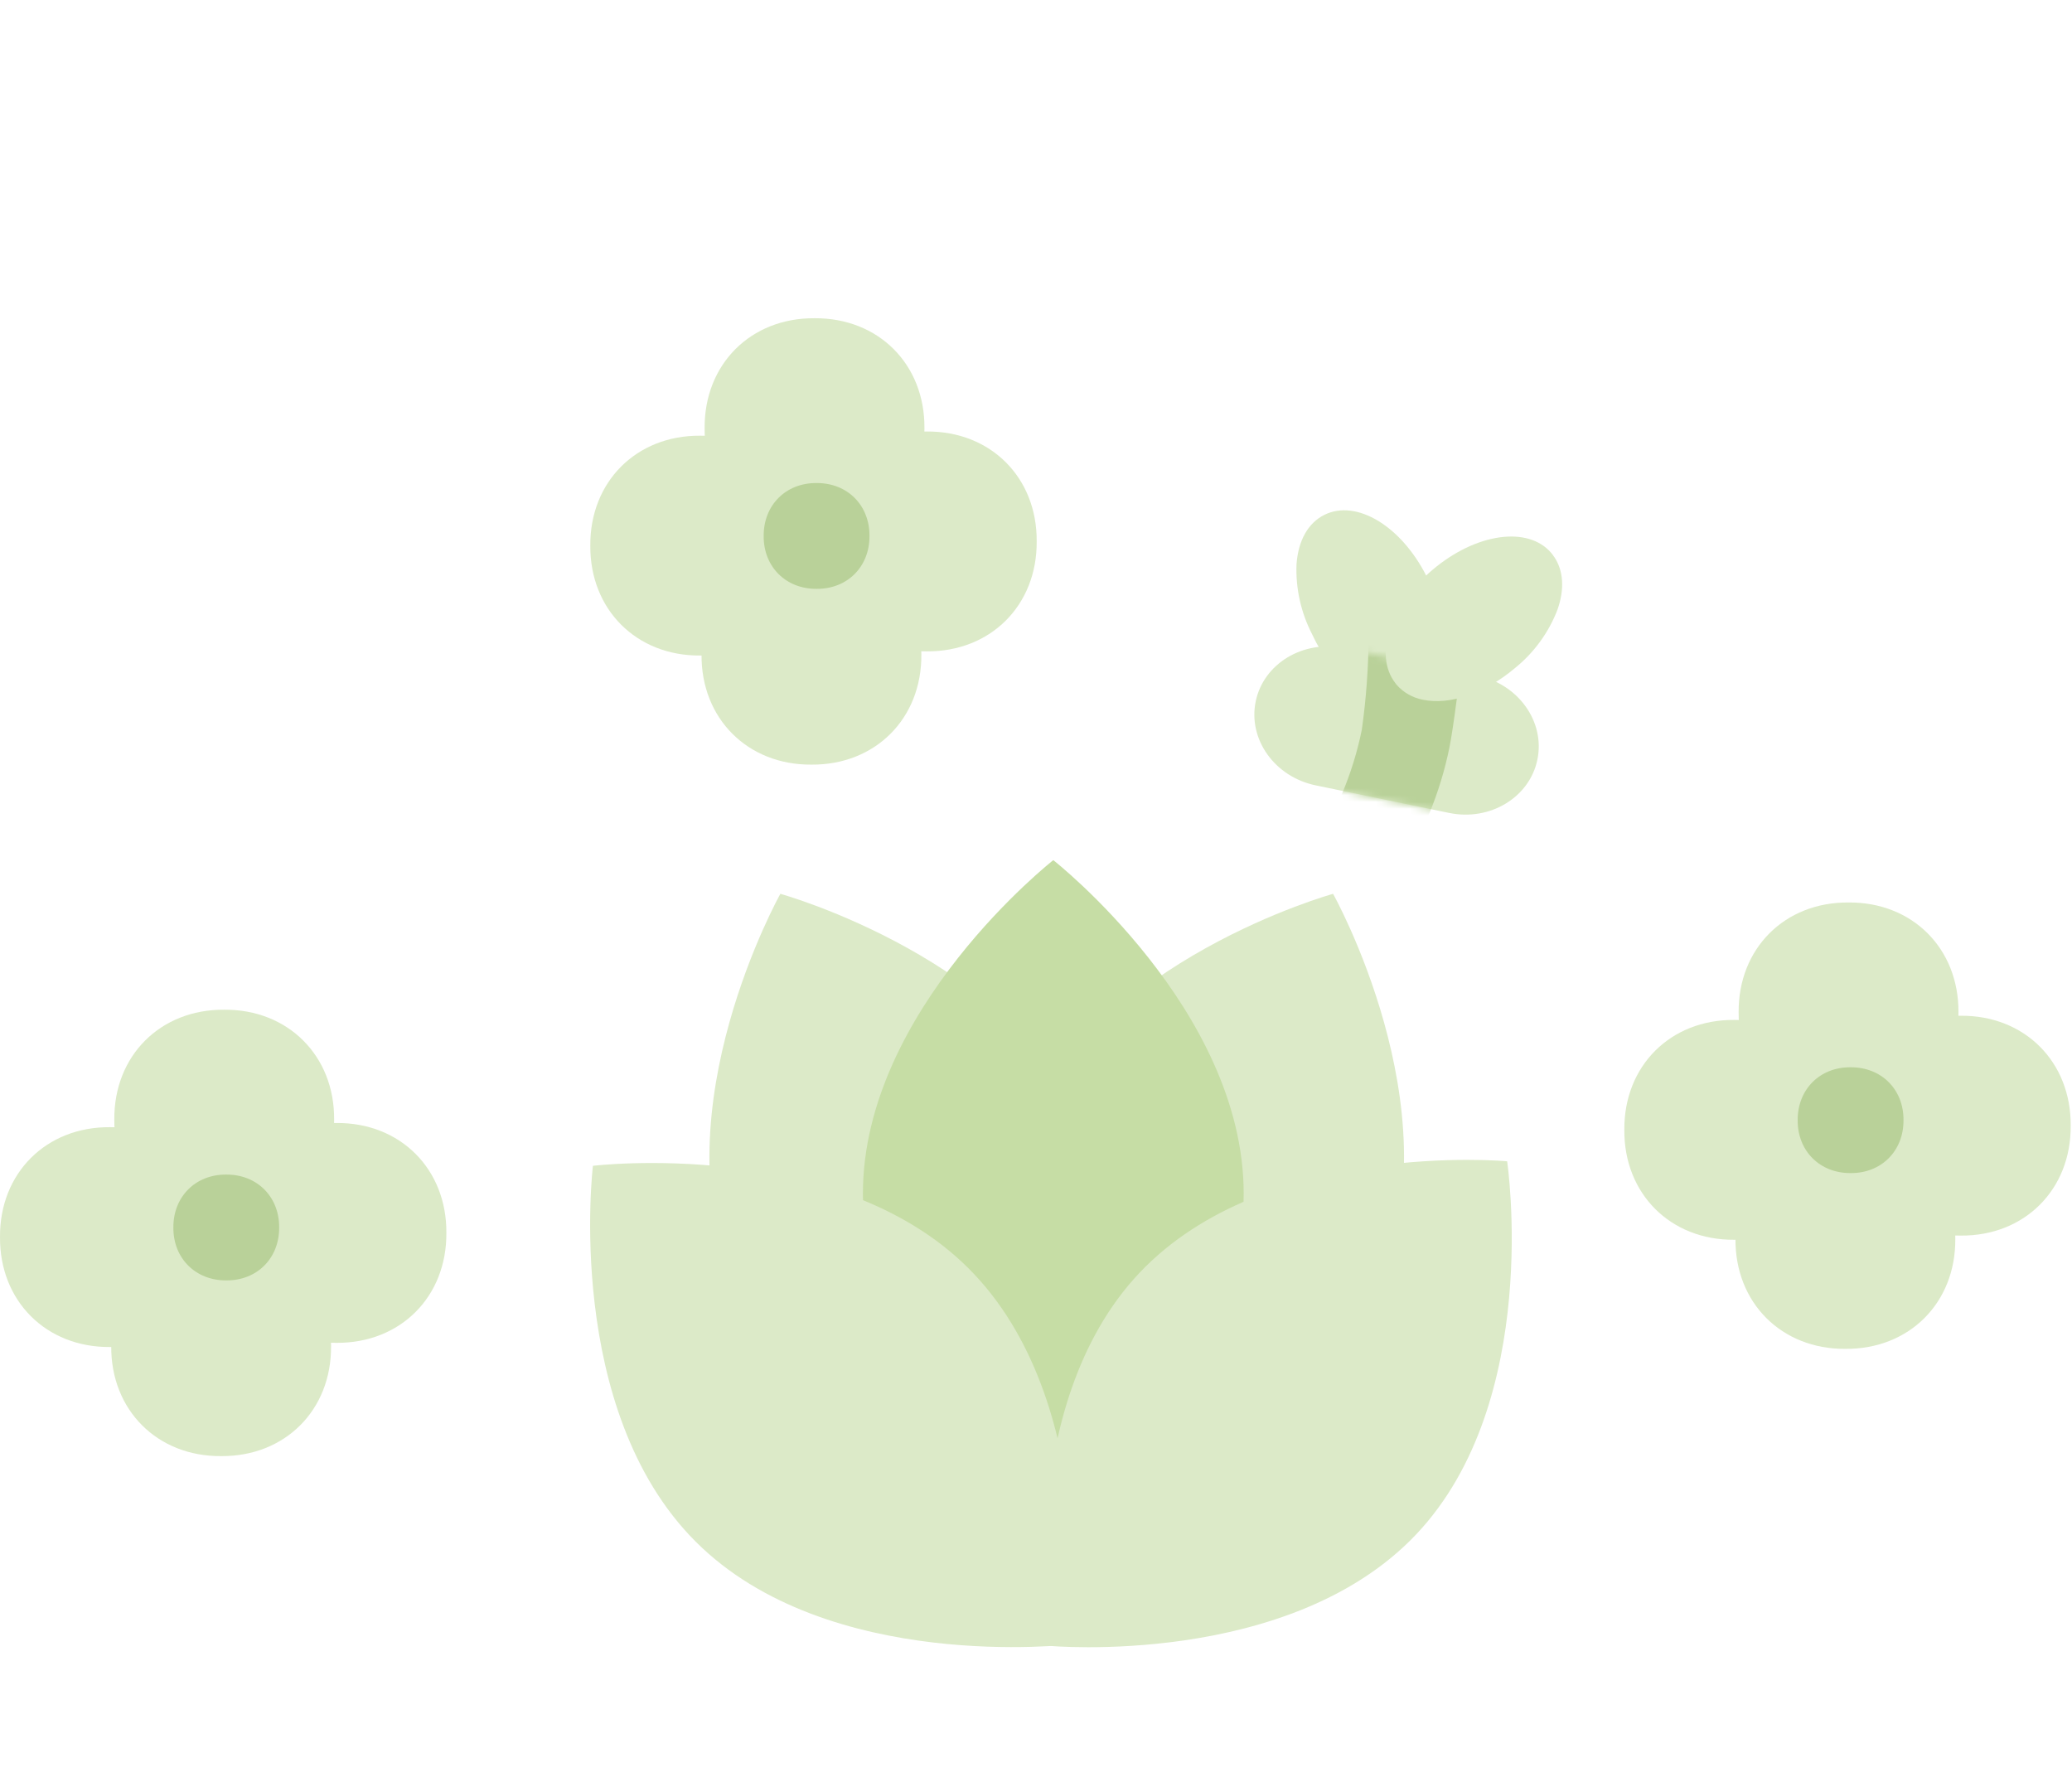 <svg xmlns="http://www.w3.org/2000/svg" width="143" height="123" viewBox="0 0 302 167" fill="none">
<path d="M158.711 118.561C169.201 143.701 151.721 174.911 151.721 174.911C151.721 174.911 117.241 165.371 106.751 140.241C96.261 115.101 113.741 83.891 113.741 83.891C113.741 83.891 148.221 93.431 158.711 118.561Z" fill="#DCEAC8"/>
<path d="M149.331 118.561C138.841 143.701 156.321 174.911 156.321 174.911C156.321 174.911 190.801 165.371 201.291 140.241C211.781 115.101 194.301 83.891 194.301 83.891C194.301 83.891 159.821 93.431 149.331 118.561Z" fill="#DCEAC8"/>
<path d="M125.771 127.59C125.771 154.44 153.521 176.2 153.521 176.2C153.521 176.2 181.271 154.44 181.271 127.59C181.271 100.74 153.521 78.981 153.521 78.981C153.521 78.981 125.771 100.74 125.771 127.59Z" fill="#C6DDA5"/>
<path d="M141.191 138.501C160.451 157.761 156.161 193.271 156.161 193.271C156.161 193.271 120.641 197.561 101.391 178.301C82.131 159.041 86.421 123.531 86.421 123.531C86.421 123.531 121.941 119.241 141.191 138.501Z" fill="#DCEAC8"/>
<path d="M166.101 139.111C147.651 158.611 152.841 193.491 152.841 193.491C152.841 193.491 187.951 196.751 206.411 177.251C224.861 157.751 219.671 122.871 219.671 122.871C219.671 122.871 184.561 119.611 166.101 139.111Z" fill="#DCEAC8"/>
<path d="M134.74 16.02C134.81 25.331 128.02 32.111 118.72 32.041C109.41 32.111 102.63 25.32 102.7 16.02C102.64 6.71 109.42 -0.069 118.72 0.001C128.03 -0.069 134.81 6.71 134.74 16.02Z" fill="#DCEAC8"/>
<path d="M118.08 33.141C118.15 42.451 111.36 49.231 102.06 49.161C92.75 49.231 85.97 42.441 86.04 33.141C85.97 23.831 92.76 17.051 102.06 17.121C111.37 17.051 118.15 23.841 118.08 33.141Z" fill="#DCEAC8"/>
<path d="M134.291 49.04C134.351 58.35 127.571 65.13 118.271 65.06C108.971 65.13 102.181 58.34 102.251 49.04C102.181 39.73 108.961 32.95 118.271 33.02C127.581 32.95 134.361 39.74 134.291 49.04Z" fill="#DCEAC8"/>
<path d="M151.101 32.53C151.171 41.84 144.381 48.62 135.081 48.55C125.771 48.62 118.991 41.83 119.061 32.53C118.991 23.22 125.781 16.44 135.081 16.51C144.391 16.44 151.171 23.22 151.101 32.53Z" fill="#DCEAC8"/>
<path d="M285.451 101.171C285.521 110.481 278.741 117.261 269.431 117.191C260.121 117.261 253.341 110.471 253.411 101.171C253.341 91.861 260.121 85.081 269.431 85.151C278.741 85.081 285.521 91.871 285.451 101.171Z" fill="#DCEAC8"/>
<path d="M268.791 118.29C268.861 127.6 262.07 134.38 252.77 134.31C243.46 134.38 236.681 127.59 236.751 118.29C236.681 108.98 243.47 102.2 252.77 102.27C262.08 102.2 268.861 108.99 268.791 118.29Z" fill="#DCEAC8"/>
<path d="M284.99 134.19C285.06 143.5 278.28 150.28 268.97 150.21C259.66 150.28 252.88 143.49 252.95 134.19C252.88 124.88 259.66 118.1 268.97 118.17C278.28 118.1 285.06 124.89 284.99 134.19Z" fill="#DCEAC8"/>
<path d="M301.81 117.681C301.88 126.991 295.09 133.771 285.79 133.701C276.48 133.771 269.7 126.981 269.77 117.681C269.7 108.371 276.48 101.591 285.79 101.661C295.1 101.591 301.88 108.381 301.81 117.681Z" fill="#DCEAC8"/>
<path d="M48.701 116.801C48.771 126.111 41.991 132.891 32.681 132.821C23.371 132.891 16.591 126.101 16.661 116.801C16.591 107.491 23.371 100.711 32.681 100.781C41.981 100.711 48.771 107.501 48.701 116.801Z" fill="#DCEAC8"/>
<path d="M32.041 133.921C32.1 143.231 25.331 150.011 16.021 149.941C6.711 150.011 -0.069 143.221 0.001 133.921C-0.069 124.611 6.721 117.831 16.021 117.901C25.331 117.831 32.111 124.621 32.041 133.921Z" fill="#DCEAC8"/>
<path d="M48.252 149.821C48.322 159.131 41.541 165.911 32.231 165.841C22.922 165.911 16.142 159.121 16.212 149.821C16.142 140.511 22.931 133.731 32.231 133.801C41.541 133.731 48.322 140.521 48.252 149.821Z" fill="#DCEAC8"/>
<path d="M65.06 133.311C65.13 142.621 58.35 149.401 49.04 149.331C39.73 149.401 32.95 142.611 33.02 133.311C32.96 124.001 39.74 117.221 49.04 117.291C58.35 117.221 65.13 124.011 65.06 133.311Z" fill="#DCEAC8"/>
<path d="M126.729 31.731C126.759 36.211 123.499 39.481 119.019 39.441C114.539 39.471 111.269 36.211 111.309 31.731C111.279 27.251 114.539 23.981 119.019 24.021C123.499 23.991 126.759 27.251 126.729 31.731Z" fill="#B9D199"/>
<path d="M277.44 116.881C277.47 121.361 274.21 124.631 269.73 124.591C265.25 124.621 261.98 121.361 262.02 116.881C261.99 112.401 265.25 109.131 269.73 109.171C274.21 109.141 277.48 112.401 277.44 116.881Z" fill="#B9D199"/>
<path d="M40.69 132.521C40.72 137.001 37.46 140.271 32.98 140.231C28.5 140.261 25.23 137.001 25.27 132.521C25.24 128.041 28.5 124.771 32.98 124.811C37.46 124.781 40.72 128.041 40.69 132.521Z" fill="#B9D199"/>
<path d="M208.091 38.63C208.151 38.3 208.091 37.961 207.951 37.661C204.251 30.291 197.711 26.341 193.041 28.651C190.661 29.831 189.221 32.391 188.971 35.861C188.831 39.401 189.621 42.92 191.251 46.071C191.951 47.581 192.791 49.011 193.761 50.361C193.811 50.431 193.871 50.491 193.931 50.541L202.291 58.331C202.921 58.92 203.911 58.891 204.501 58.251C204.711 58.031 204.851 57.751 204.901 57.441L208.091 38.611V38.63Z" fill="#DCEAC8"/>
<path d="M215.351 52.101L195.891 48.081C189.931 46.851 184.161 50.341 183.021 55.851C181.881 61.371 185.801 66.851 191.761 68.081L211.221 72.101C217.171 73.331 222.951 69.841 224.081 64.321C225.221 58.801 221.301 53.321 215.351 52.091V52.101Z" fill="#DCEAC8"/>
<mask id="mask0_1712_7013" style="mask-type:luminance" maskUnits="userSpaceOnUse" x="184" y="47" width="39" height="26">
<path d="M214.721 51.971L196.521 48.211C191.011 47.021 185.571 50.521 184.371 56.031C183.181 61.541 186.681 66.981 192.191 68.181C192.251 68.191 192.321 68.211 192.381 68.221L210.581 71.981C216.091 73.171 221.531 69.671 222.731 64.161C223.921 58.651 220.421 53.211 214.911 52.011C214.851 52.001 214.781 51.981 214.721 51.971Z" fill="white"/>
</mask>
<g mask="url(#mask0_1712_7013)">
<path d="M213.031 48.871C213.081 48.141 212.611 47.481 211.901 47.311L201.281 44.951C200.841 44.841 200.381 44.951 200.041 45.261C199.691 45.561 199.481 46.001 199.481 46.461C199.451 50.981 199.121 55.491 198.491 59.961C197.831 63.221 196.841 66.411 195.531 69.471C195.341 69.911 195.351 70.411 195.571 70.841C195.771 71.231 196.131 71.511 196.551 71.601C196.581 71.601 196.601 71.601 196.631 71.611L206.751 73.101C207.431 73.191 208.081 72.801 208.331 72.171C209.601 69.081 210.581 65.881 211.251 62.601C211.801 59.951 212.901 51.491 213.041 48.871H213.031Z" fill="#B9D199"/>
</g>
<path d="M226.53 34.8C226.4 34.6 226.27 34.41 226.12 34.23C222.73 30.23 215.11 31.31 208.78 36.68C202.57 41.94 200.24 49.08 203.34 53.13C203.4 53.21 203.46 53.31 203.53 53.39C204.54 54.55 205.91 55.33 207.43 55.61C211.25 56.4 216.38 54.75 220.87 50.94C223.62 48.7 225.74 45.78 227.01 42.47C228.06 39.48 227.88 36.79 226.54 34.8H226.53Z" fill="#DCEAC8"/>
</svg>